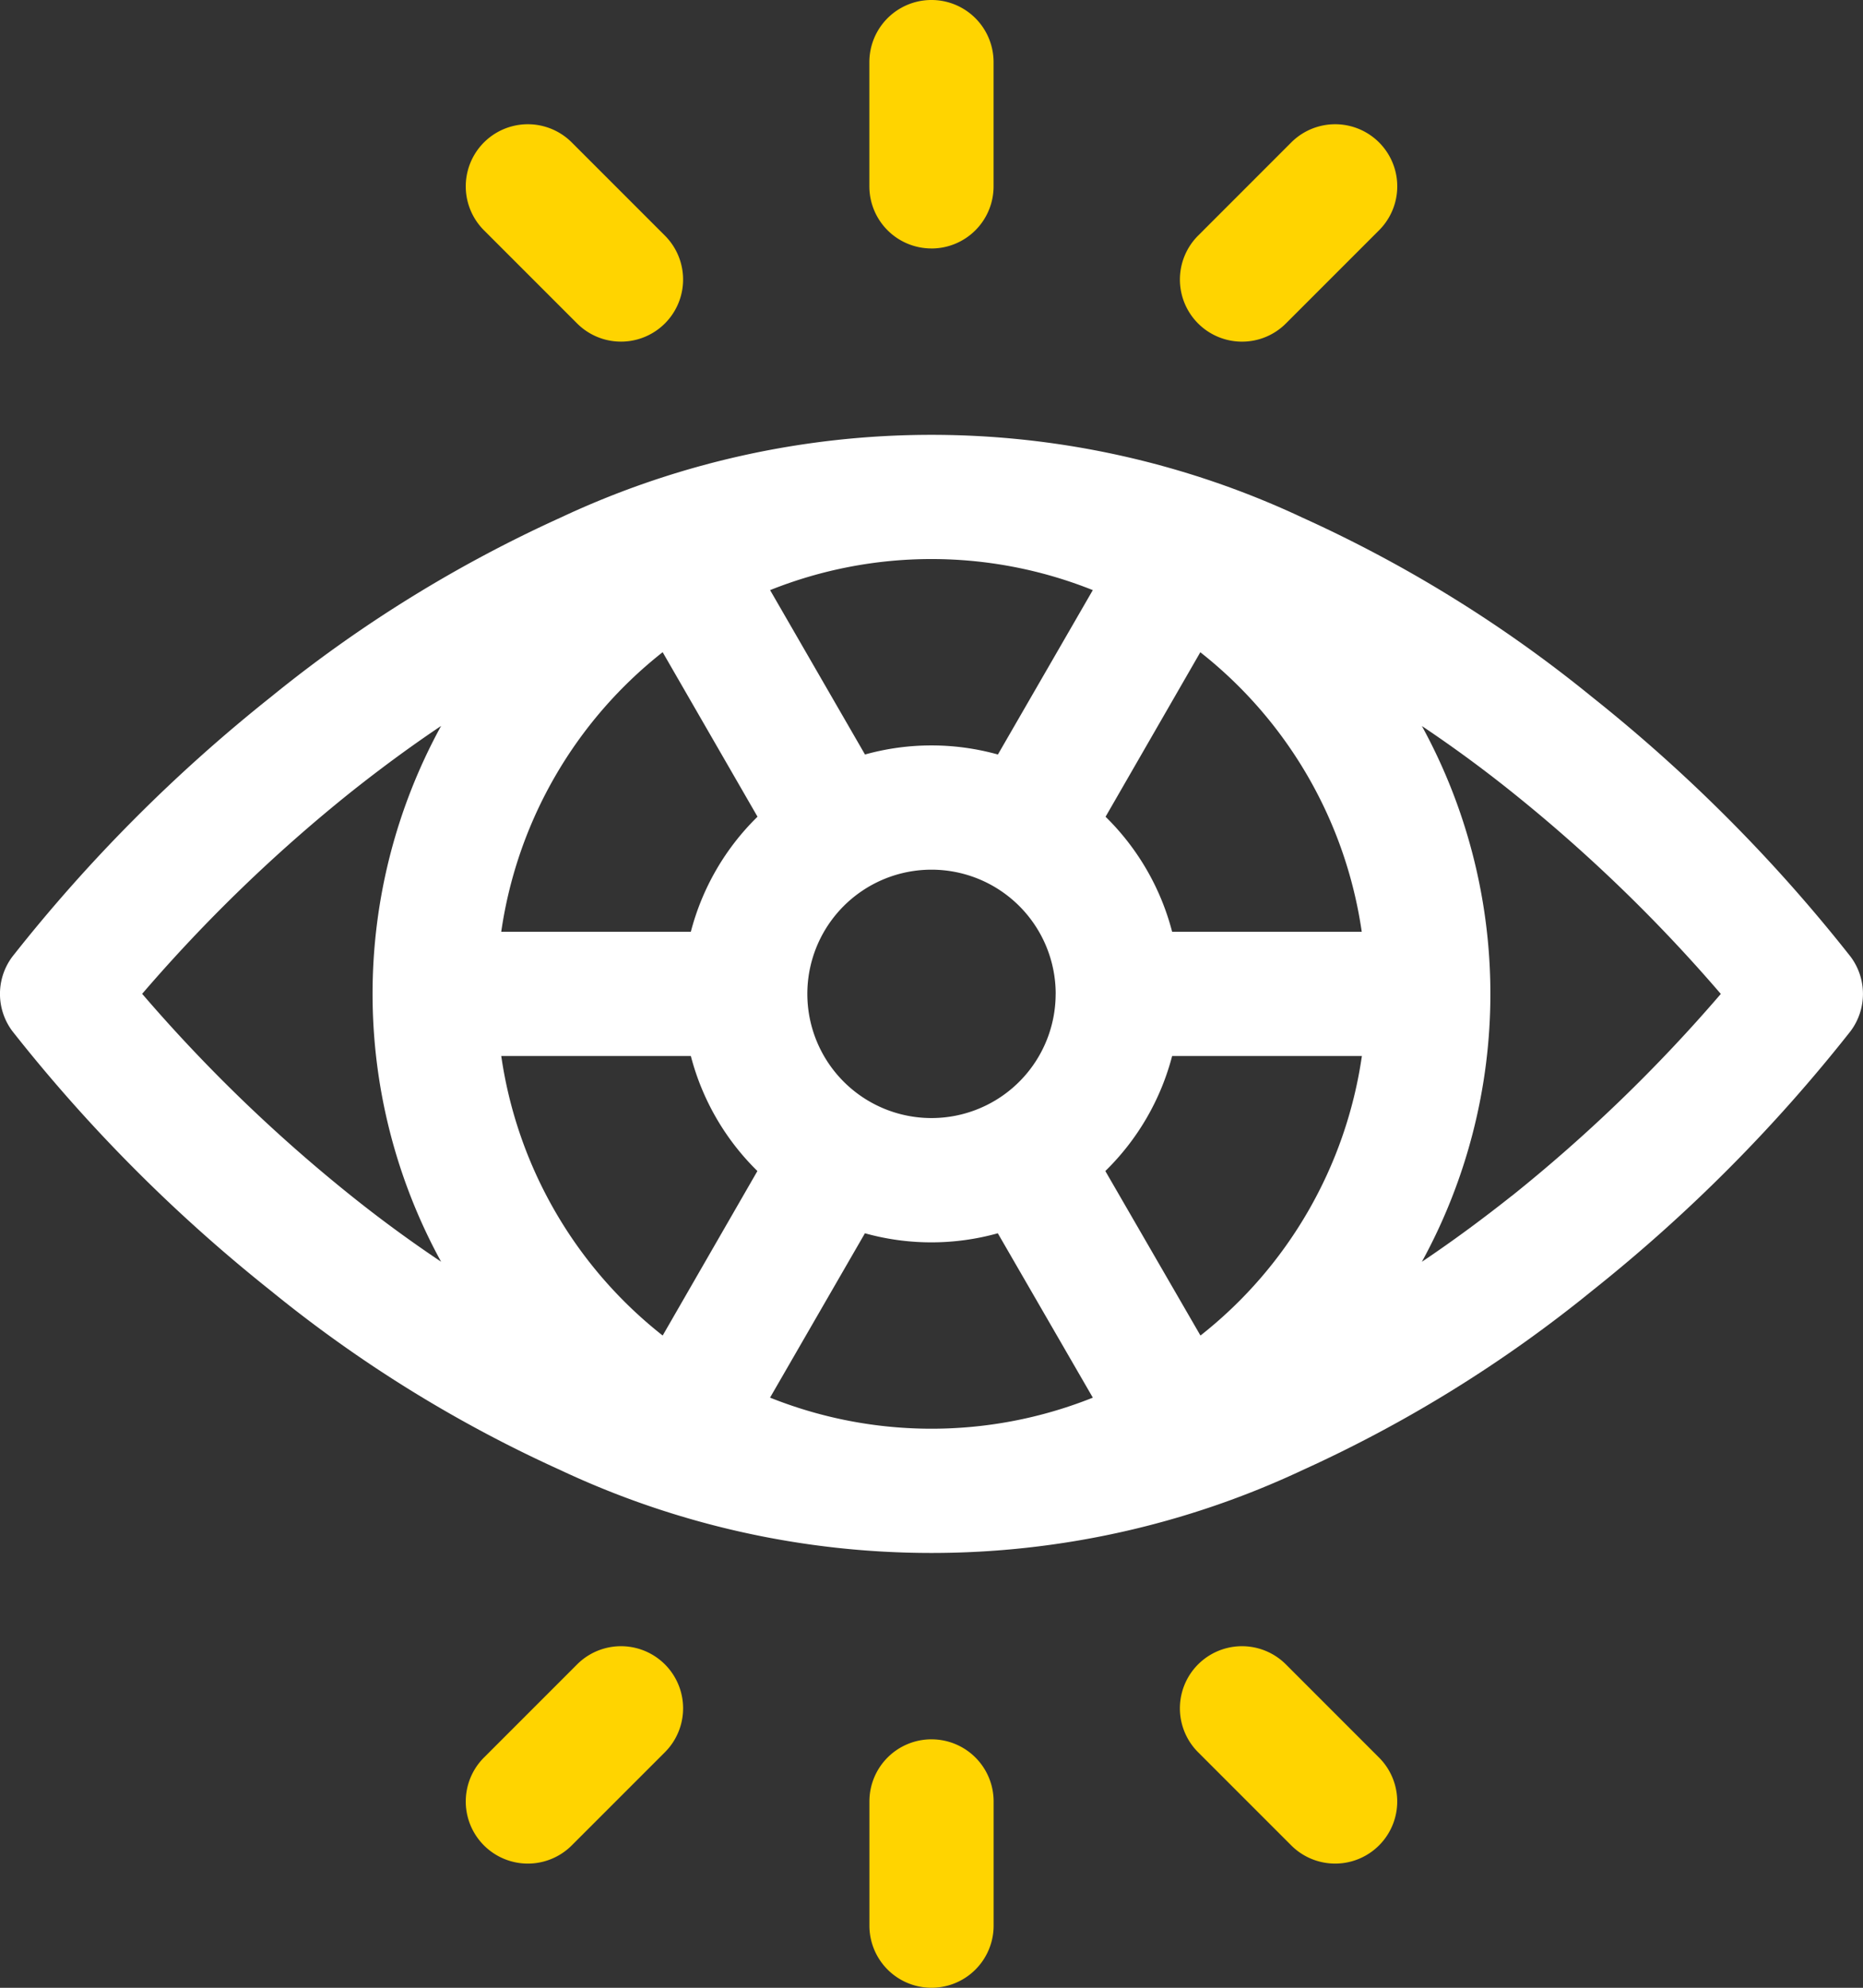 <svg xmlns="http://www.w3.org/2000/svg" width="189.065" height="201.673" viewBox="0 0 189.065 201.673">
  <rect x="0" y="0" width="189.065" height="201.673" fill="#333333" stroke="none"/>
  <g id="Group_6" data-name="Group 6" transform="translate(-752.79 -430.751)">
    <path id="Path_53" data-name="Path 53" d="M835.7,455.961a6.3,6.3,0,0,0,6.3-6.3V437.053a6.3,6.3,0,0,0-12.605,0v12.605a6.3,6.3,0,0,0,6.3,6.3Z" transform="translate(11.622 0)" fill="#ffd400"/>
    <path id="Path_54" data-name="Path 54" d="M805.116,461.891a6.3,6.3,0,0,0,8.91-8.911l-9.453-9.453a6.3,6.3,0,0,0-8.911,8.911Z" transform="translate(6.241 1.675)" fill="#ffd400"/>
    <path id="Path_55" data-name="Path 55" d="M863.062,463.738a6.278,6.278,0,0,0,4.456-1.847l9.453-9.453a6.3,6.3,0,0,0-8.911-8.911l-9.453,9.454a6.3,6.3,0,0,0,4.455,10.757Z" transform="translate(15.773 1.675)" fill="#ffd400"/>
    <path id="Path_56" data-name="Path 56" d="M835.7,583.971a6.3,6.3,0,0,0-6.3,6.3v12.605a6.3,6.3,0,0,0,12.605,0V590.273a6.3,6.3,0,0,0-6.3-6.3Z" transform="translate(11.622 23.244)" fill="#ffd400"/>
    <path id="Path_57" data-name="Path 57" d="M867.5,577.6a6.3,6.3,0,0,0-8.911,8.911l9.454,9.453a6.3,6.3,0,0,0,8.909-8.911Z" transform="translate(15.788 22.014)" fill="#ffd400"/>
    <path id="Path_58" data-name="Path 58" d="M805.146,577.6l-9.454,9.453a6.3,6.3,0,1,0,8.911,8.911l9.454-9.453a6.3,6.3,0,0,0-8.911-8.911Z" transform="translate(6.211 22.014)" fill="#ffd400"/>
    <path id="Path_59" data-name="Path 59" d="M940.6,522.007a160.72,160.72,0,0,0-26.248-26.36,134.042,134.042,0,0,0-29.341-18.169,88.558,88.558,0,0,0-75.382,0,134.633,134.633,0,0,0-29.341,18.169,160.742,160.742,0,0,0-26.25,26.36h0a6.307,6.307,0,0,0,0,7.54,160.8,160.8,0,0,0,26.25,26.359,134,134,0,0,0,29.341,18.17,88.558,88.558,0,0,0,75.382,0,134.634,134.634,0,0,0,29.341-18.17A160.68,160.68,0,0,0,940.6,529.547h0a6.307,6.307,0,0,0,0-7.54Zm-86.539-20.518a25.133,25.133,0,0,0-13.488,0l-9.63-16.678a44.109,44.109,0,0,1,32.749,0Zm5.861,24.287a12.6,12.6,0,1,1-3.692-8.913A12.605,12.605,0,0,1,859.926,525.776ZM829.666,507.8a25.207,25.207,0,0,0-6.766,11.67H803.658a44.118,44.118,0,0,1,16.381-28.361ZM822.9,532.078a25.215,25.215,0,0,0,6.755,11.67l-9.614,16.69a44.115,44.115,0,0,1-16.382-28.361Zm8.036,34.663,9.63-16.678a25.129,25.129,0,0,0,13.486,0l9.643,16.678a44.123,44.123,0,0,1-32.75,0Zm34.028-22.993a25.2,25.2,0,0,0,6.779-11.67H891a44.116,44.116,0,0,1-16.382,28.361Zm6.779-24.274a25.208,25.208,0,0,0-6.756-11.67l9.616-16.69a44.116,44.116,0,0,1,16.382,28.361Zm-104.528,6.3a158.789,158.789,0,0,1,21.2-20.483c2.757-2.186,5.8-4.459,9.139-6.7a56.589,56.589,0,0,0,0,54.358c-3.336-2.233-6.4-4.505-9.139-6.7a158.854,158.854,0,0,1-21.2-20.482Zm139.01,20.482c-2.757,2.187-5.8,4.459-9.137,6.7a56.6,56.6,0,0,0,0-54.358c3.336,2.233,6.4,4.505,9.137,6.7a158.7,158.7,0,0,1,21.2,20.482,158.714,158.714,0,0,1-21.2,20.483Z" transform="translate(0 5.811)" fill="#fff"/>
  </g>
</svg>
